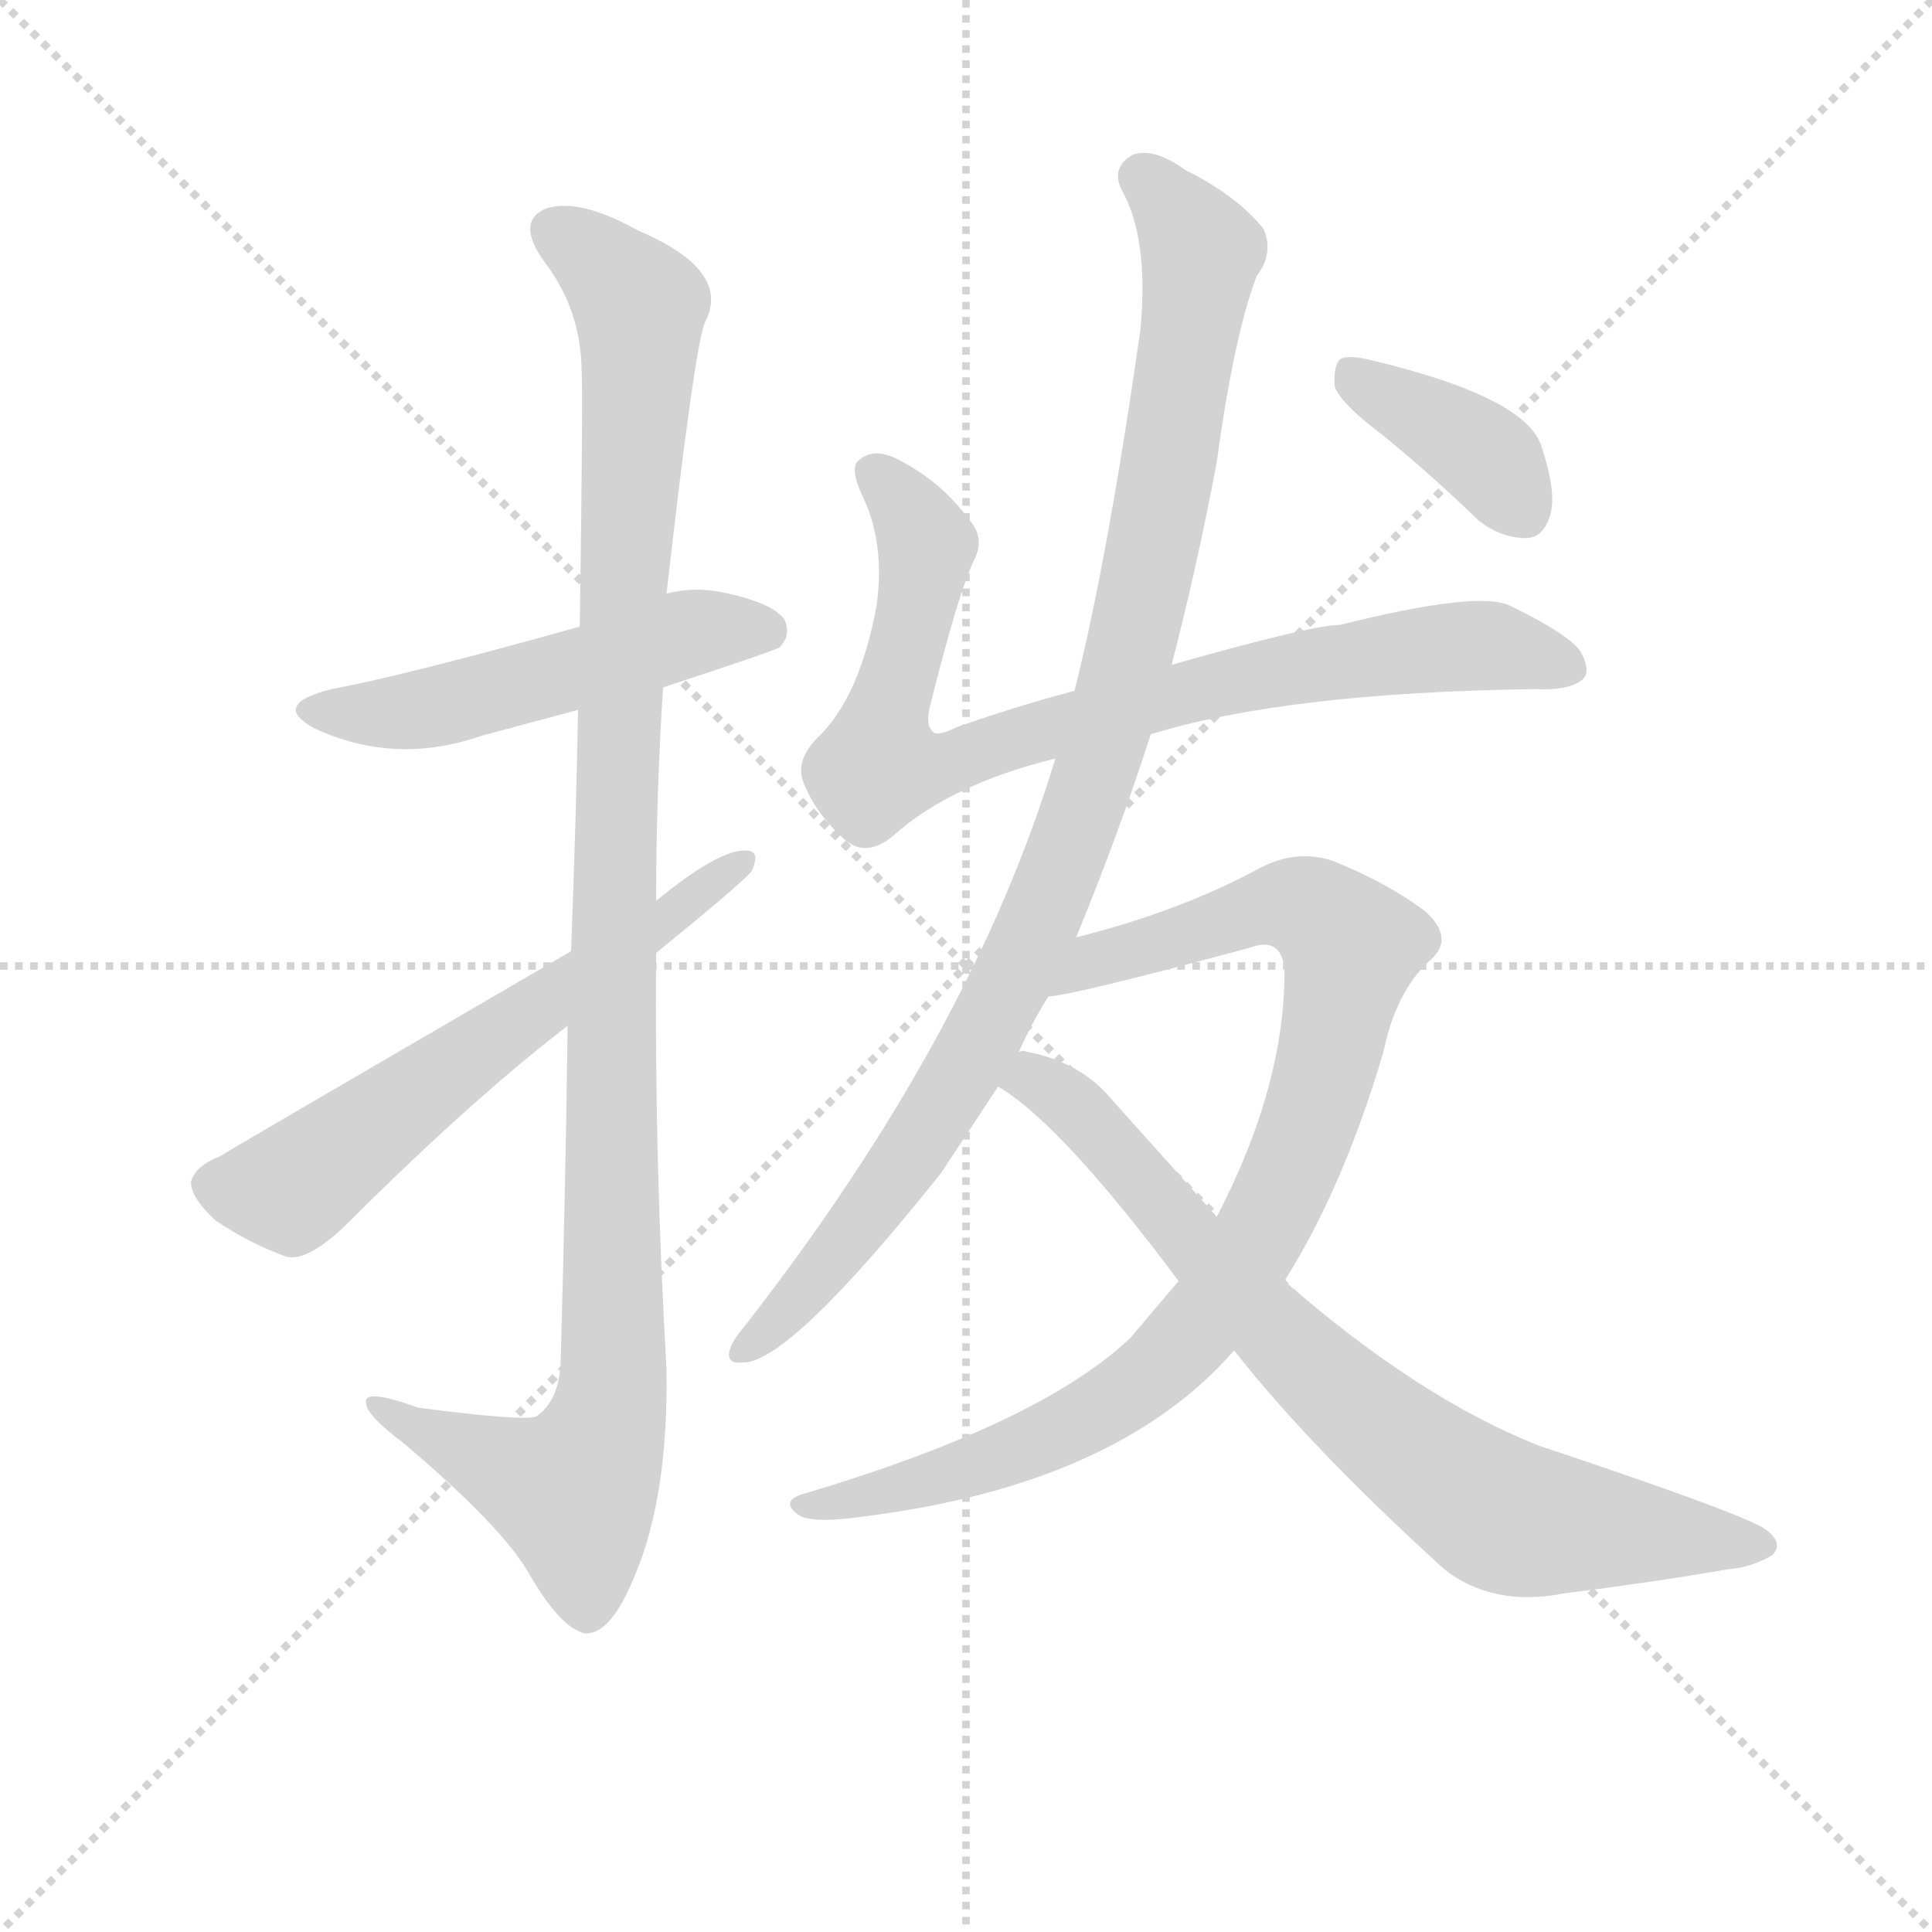 <svg version="1.1" viewBox="0 0 1024 1024" xmlns="http://www.w3.org/2000/svg">
  <g stroke="lightgray" stroke-dasharray="1,1" stroke-width="1" transform="scale(4, 4)">
    <line x1="0" y1="0" x2="256" y2="256"></line>
    <line x1="256" y1="0" x2="0" y2="256"></line>
    <line x1="128" y1="0" x2="128" y2="256"></line>
    <line x1="0" y1="128" x2="256" y2="128"></line>
  </g>
  <g transform="scale(0.92, -0.92) translate(60, -830)">
    <style type="text/css">
      
        @keyframes keyframes0 {
          from {
            stroke: blue;
            stroke-dashoffset: 521;
            stroke-width: 128;
          }
          63% {
            animation-timing-function: step-end;
            stroke: blue;
            stroke-dashoffset: 0;
            stroke-width: 128;
          }
          to {
            stroke: black;
            stroke-width: 1024;
          }
        }
        #make-me-a-hanzi-animation-0 {
          animation: keyframes0 0.674s both;
          animation-delay: 0s;
          animation-timing-function: linear;
        }
      
        @keyframes keyframes1 {
          from {
            stroke: blue;
            stroke-dashoffset: 1133;
            stroke-width: 128;
          }
          79% {
            animation-timing-function: step-end;
            stroke: blue;
            stroke-dashoffset: 0;
            stroke-width: 128;
          }
          to {
            stroke: black;
            stroke-width: 1024;
          }
        }
        #make-me-a-hanzi-animation-1 {
          animation: keyframes1 1.172s both;
          animation-delay: 0.674s;
          animation-timing-function: linear;
        }
      
        @keyframes keyframes2 {
          from {
            stroke: blue;
            stroke-dashoffset: 619;
            stroke-width: 128;
          }
          67% {
            animation-timing-function: step-end;
            stroke: blue;
            stroke-dashoffset: 0;
            stroke-width: 128;
          }
          to {
            stroke: black;
            stroke-width: 1024;
          }
        }
        #make-me-a-hanzi-animation-2 {
          animation: keyframes2 0.754s both;
          animation-delay: 1.846s;
          animation-timing-function: linear;
        }
      
        @keyframes keyframes3 {
          from {
            stroke: blue;
            stroke-dashoffset: 846;
            stroke-width: 128;
          }
          73% {
            animation-timing-function: step-end;
            stroke: blue;
            stroke-dashoffset: 0;
            stroke-width: 128;
          }
          to {
            stroke: black;
            stroke-width: 1024;
          }
        }
        #make-me-a-hanzi-animation-3 {
          animation: keyframes3 0.938s both;
          animation-delay: 2.6s;
          animation-timing-function: linear;
        }
      
        @keyframes keyframes4 {
          from {
            stroke: blue;
            stroke-dashoffset: 1008;
            stroke-width: 128;
          }
          77% {
            animation-timing-function: step-end;
            stroke: blue;
            stroke-dashoffset: 0;
            stroke-width: 128;
          }
          to {
            stroke: black;
            stroke-width: 1024;
          }
        }
        #make-me-a-hanzi-animation-4 {
          animation: keyframes4 1.07s both;
          animation-delay: 3.538s;
          animation-timing-function: linear;
        }
      
        @keyframes keyframes5 {
          from {
            stroke: blue;
            stroke-dashoffset: 932;
            stroke-width: 128;
          }
          75% {
            animation-timing-function: step-end;
            stroke: blue;
            stroke-dashoffset: 0;
            stroke-width: 128;
          }
          to {
            stroke: black;
            stroke-width: 1024;
          }
        }
        #make-me-a-hanzi-animation-5 {
          animation: keyframes5 1.008s both;
          animation-delay: 4.609s;
          animation-timing-function: linear;
        }
      
        @keyframes keyframes6 {
          from {
            stroke: blue;
            stroke-dashoffset: 786;
            stroke-width: 128;
          }
          72% {
            animation-timing-function: step-end;
            stroke: blue;
            stroke-dashoffset: 0;
            stroke-width: 128;
          }
          to {
            stroke: black;
            stroke-width: 1024;
          }
        }
        #make-me-a-hanzi-animation-6 {
          animation: keyframes6 0.89s both;
          animation-delay: 5.617s;
          animation-timing-function: linear;
        }
      
        @keyframes keyframes7 {
          from {
            stroke: blue;
            stroke-dashoffset: 388;
            stroke-width: 128;
          }
          56% {
            animation-timing-function: step-end;
            stroke: blue;
            stroke-dashoffset: 0;
            stroke-width: 128;
          }
          to {
            stroke: black;
            stroke-width: 1024;
          }
        }
        #make-me-a-hanzi-animation-7 {
          animation: keyframes7 0.566s both;
          animation-delay: 6.507s;
          animation-timing-function: linear;
        }
      
    </style>
    
      <path d="M 322 434 Q 386 455 389 457 Q 396 464 392 473 Q 385 483 355 489 Q 339 492 324 488 L 274 469 Q 174 441 131 433 Q 95 424 122 410 Q 168 389 217 406 L 273 421 L 322 434 Z" fill="lightgray"></path>
    
      <path d="M 267 239 Q 266 154 263 45 Q 262 23 249 14 Q 243 11 181 19 Q 148 31 151 21 Q 152 14 172 -1 Q 230 -50 245 -77 Q 263 -108 277 -111 Q 292 -112 306 -77 Q 325 -32 324 41 Q 317 162 318 281 L 318 311 Q 318 372 322 434 L 324 488 Q 340 629 346 644 Q 362 674 308 697 Q 274 716 255 710 Q 237 703 253 680 Q 274 653 275 619 Q 276 603 274 469 L 273 421 Q 272 361 269 282 L 267 239 Z" fill="lightgray"></path>
    
      <path d="M 269 282 Q 68 165 67 164 Q 52 158 50 149 Q 50 140 64 127 Q 83 114 105 106 Q 117 103 139 124 Q 211 196 267 239 L 318 281 Q 366 320 373 328 Q 379 341 368 340 Q 352 339 318 311 L 269 282 Z" fill="lightgray"></path>
    
      <path d="M 603 407 Q 681 431 824 433 Q 843 432 851 438 Q 857 442 851 454 Q 845 464 810 481 Q 792 490 712 470 Q 696 470 615 447 L 559 432 Q 525 423 491 411 Q 479 405 477 409 Q 473 413 476 424 Q 492 488 501 507 Q 508 520 498 531 Q 482 553 456 566 Q 443 572 435 565 Q 429 561 437 544 Q 450 517 445 481 Q 435 427 410 404 Q 398 391 403 379 Q 410 361 427 346 Q 439 336 454 348 Q 487 378 548 393 L 603 407 Z" fill="lightgray"></path>
    
      <path d="M 560 290 Q 585 351 603 407 L 615 447 Q 630 505 641 564 Q 651 637 664 671 Q 674 684 668 698 Q 653 717 623 732 Q 605 745 593 741 Q 580 734 586 721 Q 602 693 597 640 Q 578 507 559 432 L 548 393 Q 500 234 369 66 Q 363 59 361 54 Q 357 44 368 45 Q 395 45 482 154 L 515 204 L 527 224 Q 534 240 544 256 L 560 290 Z" fill="lightgray"></path>
    
      <path d="M 680 92 Q 714 146 737 224 Q 744 258 763 276 Q 779 289 761 305 Q 740 321 708 334 Q 687 341 666 330 Q 620 305 560 290 C 531 282 514 251 544 256 Q 556 256 660 284 Q 679 291 680 270 Q 680 204 641 129 L 619 92 L 591 59 Q 539 10 405 -30 Q 389 -34 399 -42 Q 406 -48 435 -44 Q 583 -26 651 52 L 680 92 Z" fill="lightgray"></path>
    
      <path d="M 651 52 Q 694 -3 772 -74 Q 800 -96 841 -88 Q 896 -81 936 -74 Q 949 -73 961 -66 Q 968 -59 957 -51 Q 944 -42 827 -3 Q 758 24 680 92 L 641 129 L 581 196 Q 563 218 532 224 Q 529 225 527 224 C 497 229 490 221 515 204 Q 551 183 619 92 L 651 52 Z" fill="lightgray"></path>
    
      <path d="M 737 579 Q 764 557 792 530 Q 805 520 819 520 Q 829 520 833 533 Q 837 546 828 573 Q 819 601 732 622 Q 717 626 712 623 Q 708 619 709 607 Q 713 597 737 579 Z" fill="lightgray"></path>
    
    
      <clipPath id="make-me-a-hanzi-clip-0">
        <path d="M 322 434 Q 386 455 389 457 Q 396 464 392 473 Q 385 483 355 489 Q 339 492 324 488 L 274 469 Q 174 441 131 433 Q 95 424 122 410 Q 168 389 217 406 L 273 421 L 322 434 Z"></path>
      </clipPath>
      <path clip-path="url(#make-me-a-hanzi-clip-0)" d="M 124 423 L 187 422 L 335 465 L 383 465" fill="none" id="make-me-a-hanzi-animation-0" stroke-dasharray="393 786" stroke-linecap="round"></path>
    
      <clipPath id="make-me-a-hanzi-clip-1">
        <path d="M 267 239 Q 266 154 263 45 Q 262 23 249 14 Q 243 11 181 19 Q 148 31 151 21 Q 152 14 172 -1 Q 230 -50 245 -77 Q 263 -108 277 -111 Q 292 -112 306 -77 Q 325 -32 324 41 Q 317 162 318 281 L 318 311 Q 318 372 322 434 L 324 488 Q 340 629 346 644 Q 362 674 308 697 Q 274 716 255 710 Q 237 703 253 680 Q 274 653 275 619 Q 276 603 274 469 L 273 421 Q 272 361 269 282 L 267 239 Z"></path>
      </clipPath>
      <path clip-path="url(#make-me-a-hanzi-clip-1)" d="M 262 694 L 278 686 L 309 653 L 294 356 L 293 32 L 287 1 L 270 -29 L 208 -6 L 170 12 L 168 19 L 157 19" fill="none" id="make-me-a-hanzi-animation-1" stroke-dasharray="1005 2010" stroke-linecap="round"></path>
    
      <clipPath id="make-me-a-hanzi-clip-2">
        <path d="M 269 282 Q 68 165 67 164 Q 52 158 50 149 Q 50 140 64 127 Q 83 114 105 106 Q 117 103 139 124 Q 211 196 267 239 L 318 281 Q 366 320 373 328 Q 379 341 368 340 Q 352 339 318 311 L 269 282 Z"></path>
      </clipPath>
      <path clip-path="url(#make-me-a-hanzi-clip-2)" d="M 62 147 L 109 146 L 365 332" fill="none" id="make-me-a-hanzi-animation-2" stroke-dasharray="491 982" stroke-linecap="round"></path>
    
      <clipPath id="make-me-a-hanzi-clip-3">
        <path d="M 603 407 Q 681 431 824 433 Q 843 432 851 438 Q 857 442 851 454 Q 845 464 810 481 Q 792 490 712 470 Q 696 470 615 447 L 559 432 Q 525 423 491 411 Q 479 405 477 409 Q 473 413 476 424 Q 492 488 501 507 Q 508 520 498 531 Q 482 553 456 566 Q 443 572 435 565 Q 429 561 437 544 Q 450 517 445 481 Q 435 427 410 404 Q 398 391 403 379 Q 410 361 427 346 Q 439 336 454 348 Q 487 378 548 393 L 603 407 Z"></path>
      </clipPath>
      <path clip-path="url(#make-me-a-hanzi-clip-3)" d="M 443 558 L 462 539 L 474 514 L 446 389 L 470 387 L 651 439 L 748 455 L 797 458 L 843 446" fill="none" id="make-me-a-hanzi-animation-3" stroke-dasharray="718 1436" stroke-linecap="round"></path>
    
      <clipPath id="make-me-a-hanzi-clip-4">
        <path d="M 560 290 Q 585 351 603 407 L 615 447 Q 630 505 641 564 Q 651 637 664 671 Q 674 684 668 698 Q 653 717 623 732 Q 605 745 593 741 Q 580 734 586 721 Q 602 693 597 640 Q 578 507 559 432 L 548 393 Q 500 234 369 66 Q 363 59 361 54 Q 357 44 368 45 Q 395 45 482 154 L 515 204 L 527 224 Q 534 240 544 256 L 560 290 Z"></path>
      </clipPath>
      <path clip-path="url(#make-me-a-hanzi-clip-4)" d="M 598 728 L 626 695 L 631 677 L 593 460 L 569 379 L 542 306 L 493 210 L 444 135 L 370 53" fill="none" id="make-me-a-hanzi-animation-4" stroke-dasharray="880 1760" stroke-linecap="round"></path>
    
      <clipPath id="make-me-a-hanzi-clip-5">
        <path d="M 680 92 Q 714 146 737 224 Q 744 258 763 276 Q 779 289 761 305 Q 740 321 708 334 Q 687 341 666 330 Q 620 305 560 290 C 531 282 514 251 544 256 Q 556 256 660 284 Q 679 291 680 270 Q 680 204 641 129 L 619 92 L 591 59 Q 539 10 405 -30 Q 389 -34 399 -42 Q 406 -48 435 -44 Q 583 -26 651 52 L 680 92 Z"></path>
      </clipPath>
      <path clip-path="url(#make-me-a-hanzi-clip-5)" d="M 551 262 L 571 278 L 682 309 L 703 301 L 718 280 L 702 208 L 681 149 L 656 102 L 620 55 L 591 29 L 527 -5 L 443 -32 L 405 -37" fill="none" id="make-me-a-hanzi-animation-5" stroke-dasharray="804 1608" stroke-linecap="round"></path>
    
      <clipPath id="make-me-a-hanzi-clip-6">
        <path d="M 651 52 Q 694 -3 772 -74 Q 800 -96 841 -88 Q 896 -81 936 -74 Q 949 -73 961 -66 Q 968 -59 957 -51 Q 944 -42 827 -3 Q 758 24 680 92 L 641 129 L 581 196 Q 563 218 532 224 Q 529 225 527 224 C 497 229 490 221 515 204 Q 551 183 619 92 L 651 52 Z"></path>
      </clipPath>
      <path clip-path="url(#make-me-a-hanzi-clip-6)" d="M 522 207 L 536 208 L 563 189 L 693 44 L 802 -41 L 951 -61" fill="none" id="make-me-a-hanzi-animation-6" stroke-dasharray="658 1316" stroke-linecap="round"></path>
    
      <clipPath id="make-me-a-hanzi-clip-7">
        <path d="M 737 579 Q 764 557 792 530 Q 805 520 819 520 Q 829 520 833 533 Q 837 546 828 573 Q 819 601 732 622 Q 717 626 712 623 Q 708 619 709 607 Q 713 597 737 579 Z"></path>
      </clipPath>
      <path clip-path="url(#make-me-a-hanzi-clip-7)" d="M 717 617 L 800 563 L 818 535" fill="none" id="make-me-a-hanzi-animation-7" stroke-dasharray="260 520" stroke-linecap="round"></path>
    
  </g>
</svg>